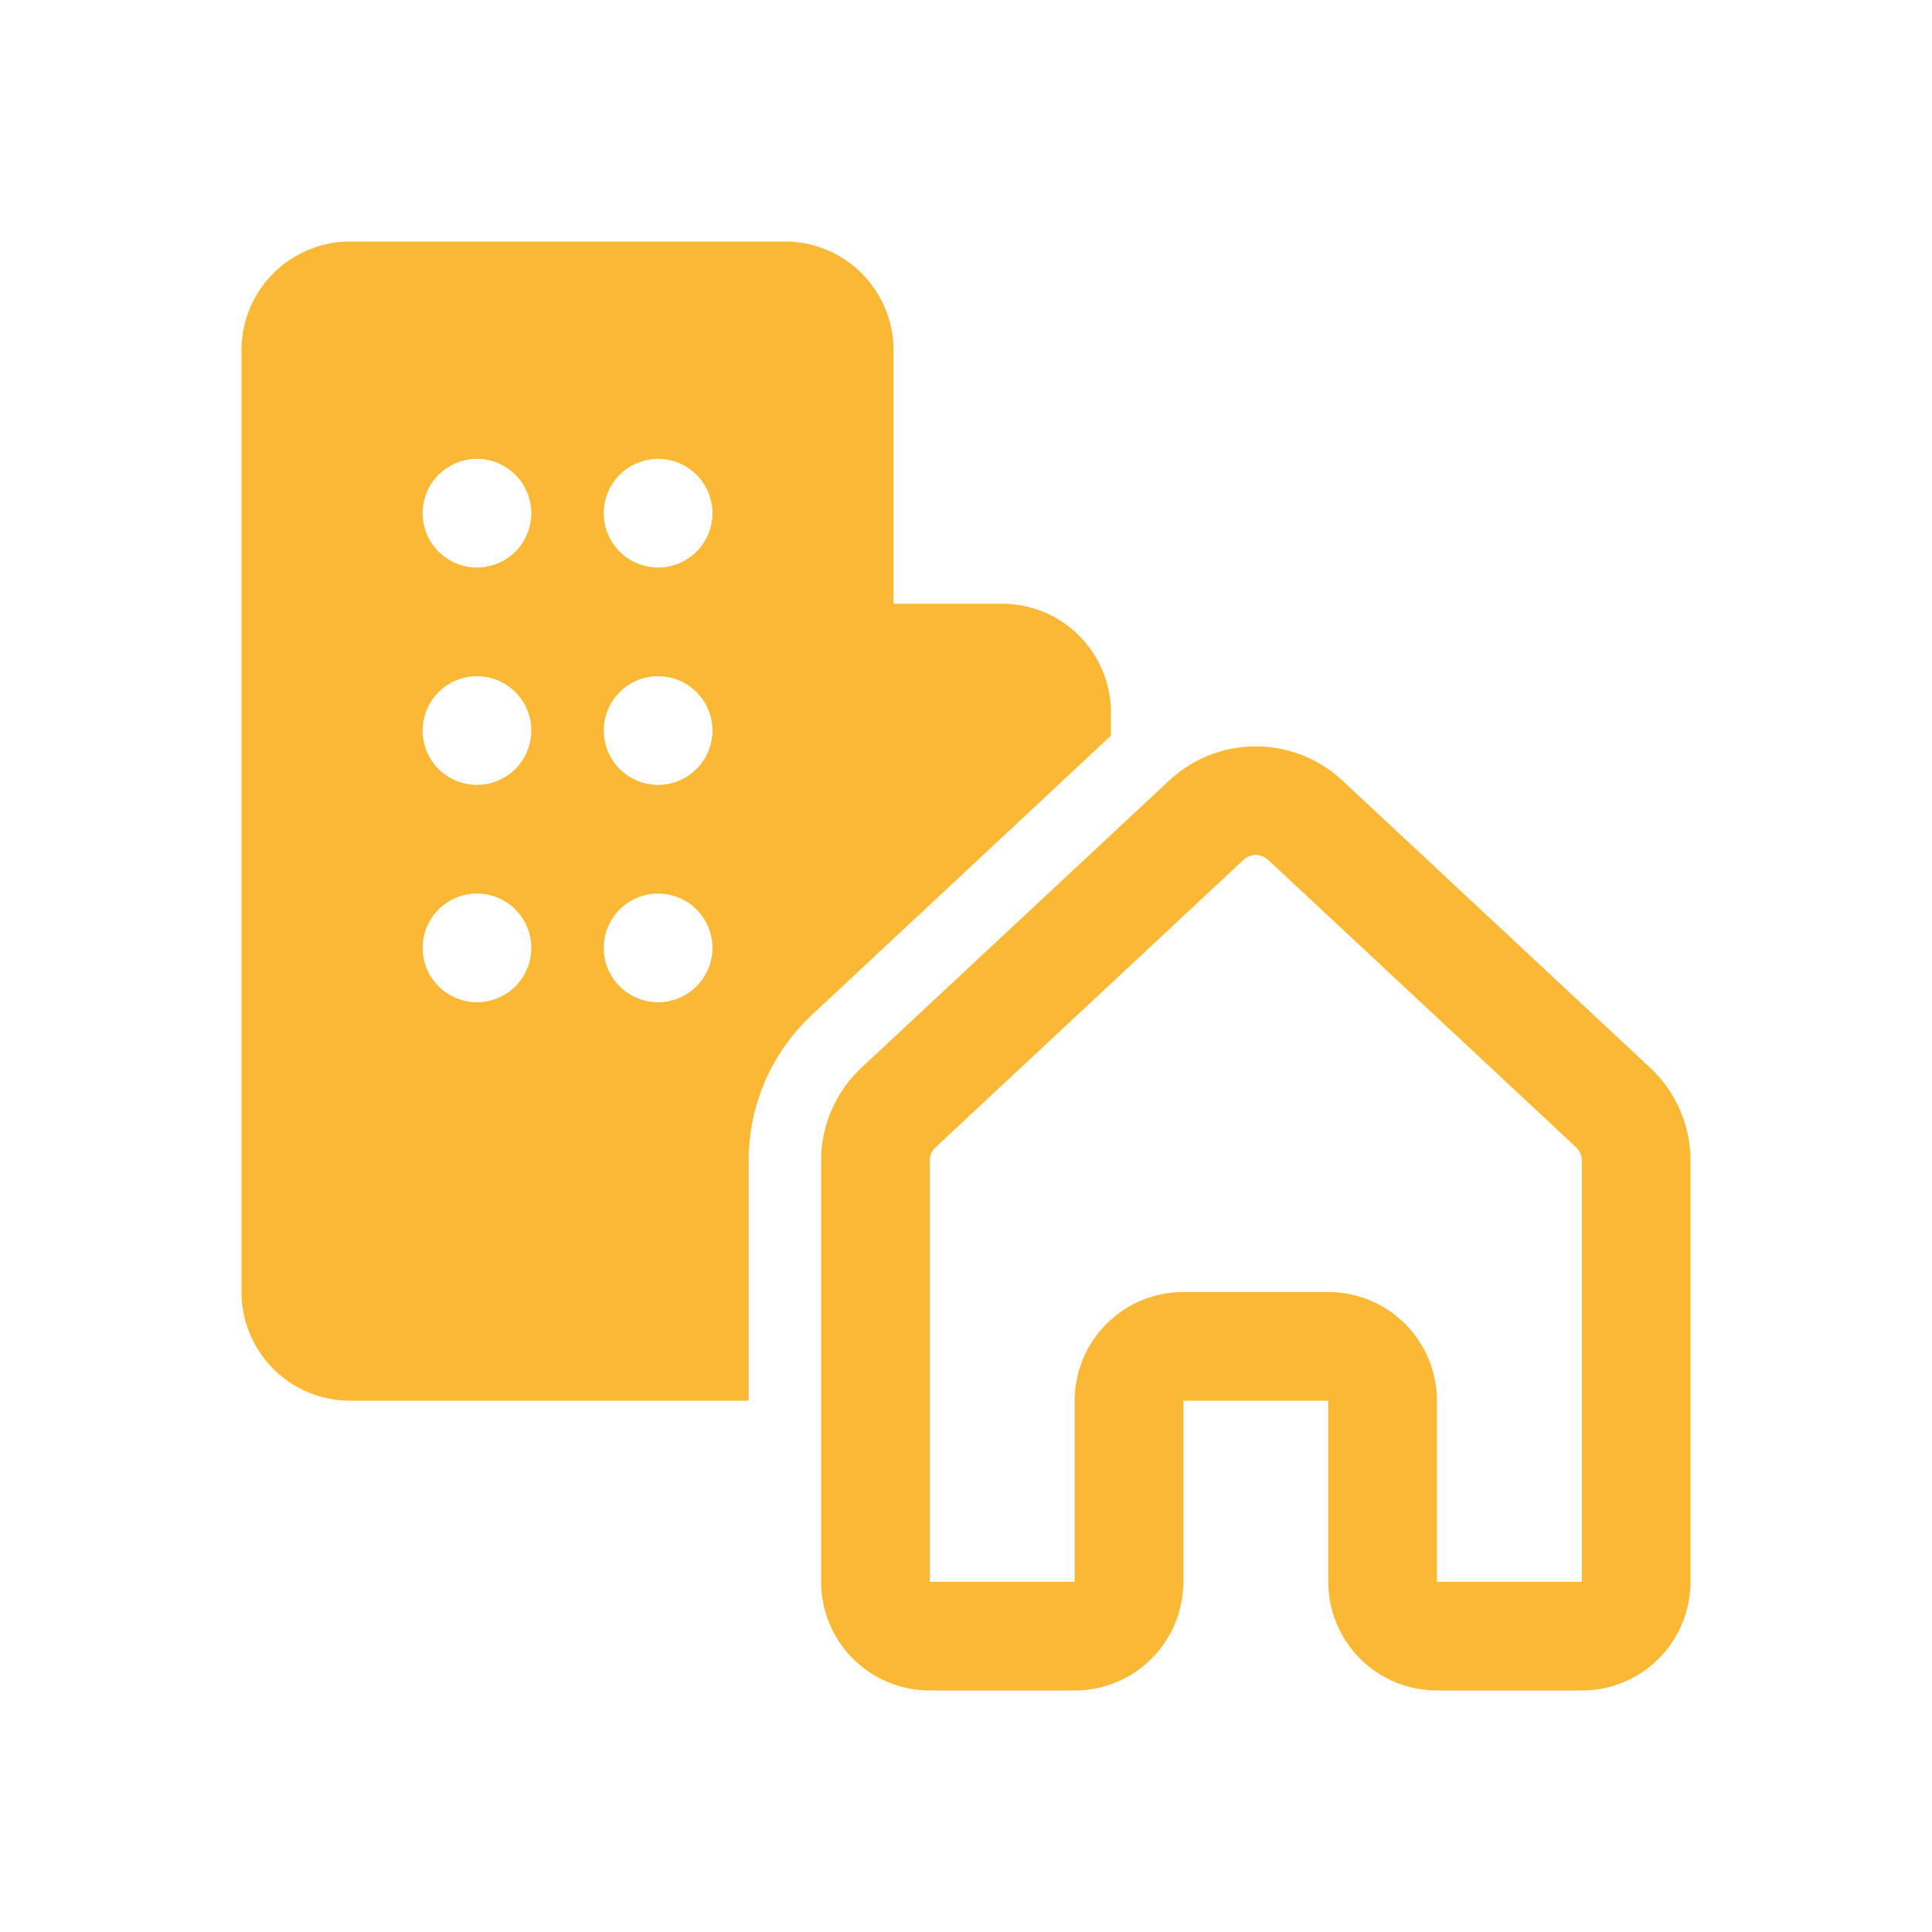 <svg width="94" height="94" viewBox="0 0 94 94" fill="none" xmlns="http://www.w3.org/2000/svg">
<path d="M17.038 11.75C15.635 11.75 14.29 12.307 13.299 13.299C12.307 14.29 11.75 15.635 11.75 17.038V62.862C11.75 64.265 12.307 65.61 13.299 66.601C14.29 67.593 15.635 68.15 17.038 68.15H36.425V56.461C36.425 53.772 37.539 51.209 39.506 49.376L54.05 35.794V34.663C54.05 33.26 53.493 31.915 52.501 30.924C51.51 29.932 50.165 29.375 48.763 29.375H43.475V17.038C43.475 15.635 42.918 14.29 41.926 13.299C40.935 12.307 39.59 11.75 38.188 11.75H17.038ZM25.85 24.969C25.85 25.67 25.572 26.342 25.076 26.838C24.58 27.334 23.907 27.613 23.206 27.613C22.505 27.613 21.833 27.334 21.337 26.838C20.841 26.342 20.562 25.67 20.562 24.969C20.562 24.268 20.841 23.595 21.337 23.099C21.833 22.604 22.505 22.325 23.206 22.325C23.907 22.325 24.58 22.604 25.076 23.099C25.572 23.595 25.85 24.268 25.85 24.969ZM23.206 38.188C22.505 38.188 21.833 37.909 21.337 37.413C20.841 36.917 20.562 36.245 20.562 35.544C20.562 34.843 20.841 34.17 21.337 33.674C21.833 33.178 22.505 32.9 23.206 32.9C23.907 32.9 24.58 33.178 25.076 33.674C25.572 34.17 25.85 34.843 25.85 35.544C25.85 36.245 25.572 36.917 25.076 37.413C24.58 37.909 23.907 38.188 23.206 38.188ZM25.85 46.119C25.85 46.82 25.572 47.492 25.076 47.988C24.58 48.484 23.907 48.763 23.206 48.763C22.505 48.763 21.833 48.484 21.337 47.988C20.841 47.492 20.562 46.82 20.562 46.119C20.562 45.418 20.841 44.745 21.337 44.249C21.833 43.754 22.505 43.475 23.206 43.475C23.907 43.475 24.58 43.754 25.076 44.249C25.572 44.745 25.85 45.418 25.85 46.119ZM32.019 27.613C31.318 27.613 30.645 27.334 30.149 26.838C29.654 26.342 29.375 25.67 29.375 24.969C29.375 24.268 29.654 23.595 30.149 23.099C30.645 22.604 31.318 22.325 32.019 22.325C32.72 22.325 33.392 22.604 33.888 23.099C34.384 23.595 34.663 24.268 34.663 24.969C34.663 25.67 34.384 26.342 33.888 26.838C33.392 27.334 32.72 27.613 32.019 27.613V27.613ZM34.663 35.544C34.663 36.245 34.384 36.917 33.888 37.413C33.392 37.909 32.72 38.188 32.019 38.188C31.318 38.188 30.645 37.909 30.149 37.413C29.654 36.917 29.375 36.245 29.375 35.544C29.375 34.843 29.654 34.17 30.149 33.674C30.645 33.178 31.318 32.9 32.019 32.9C32.72 32.9 33.392 33.178 33.888 33.674C34.384 34.17 34.663 34.843 34.663 35.544V35.544ZM32.019 48.763C31.672 48.763 31.328 48.694 31.007 48.561C30.686 48.428 30.395 48.234 30.149 47.988C29.904 47.743 29.709 47.451 29.576 47.13C29.443 46.81 29.375 46.466 29.375 46.119C29.375 45.772 29.443 45.428 29.576 45.107C29.709 44.786 29.904 44.495 30.149 44.249C30.395 44.004 30.686 43.809 31.007 43.676C31.328 43.543 31.672 43.475 32.019 43.475C32.72 43.475 33.392 43.754 33.888 44.249C34.384 44.745 34.663 45.418 34.663 46.119C34.663 46.82 34.384 47.492 33.888 47.988C33.392 48.484 32.72 48.763 32.019 48.763V48.763ZM65.309 37.972C64.167 36.907 62.662 36.314 61.1 36.314C59.538 36.314 58.033 36.907 56.891 37.972L41.91 51.953C41.291 52.53 40.798 53.229 40.461 54.005C40.124 54.781 39.95 55.618 39.95 56.465V76.963C39.95 78.365 40.507 79.71 41.499 80.701C42.49 81.693 43.835 82.25 45.237 82.25H52.288C53.69 82.25 55.035 81.693 56.026 80.701C57.018 79.71 57.575 78.365 57.575 76.963V68.15H64.625V76.963C64.625 78.365 65.182 79.71 66.174 80.701C67.165 81.693 68.51 82.25 69.912 82.25H76.963C78.365 82.25 79.71 81.693 80.701 80.701C81.693 79.71 82.25 78.365 82.25 76.963V56.465C82.25 55.618 82.076 54.781 81.739 54.005C81.402 53.229 80.909 52.53 80.29 51.953L65.309 37.972ZM60.497 41.836C60.661 41.683 60.876 41.597 61.1 41.597C61.324 41.597 61.539 41.683 61.703 41.836L76.684 55.82C76.772 55.902 76.842 56.002 76.89 56.113C76.938 56.224 76.963 56.344 76.963 56.465V76.963H69.912V68.15C69.912 66.748 69.355 65.403 68.364 64.411C67.372 63.42 66.027 62.862 64.625 62.862H57.575C56.173 62.862 54.828 63.42 53.836 64.411C52.845 65.403 52.288 66.748 52.288 68.15V76.963H45.237V56.465C45.238 56.343 45.263 56.224 45.311 56.113C45.36 56.002 45.431 55.902 45.52 55.82L60.501 41.836H60.497ZM37.306 11.75H17.919H37.306Z" fill="#FBB835"/>
</svg>
